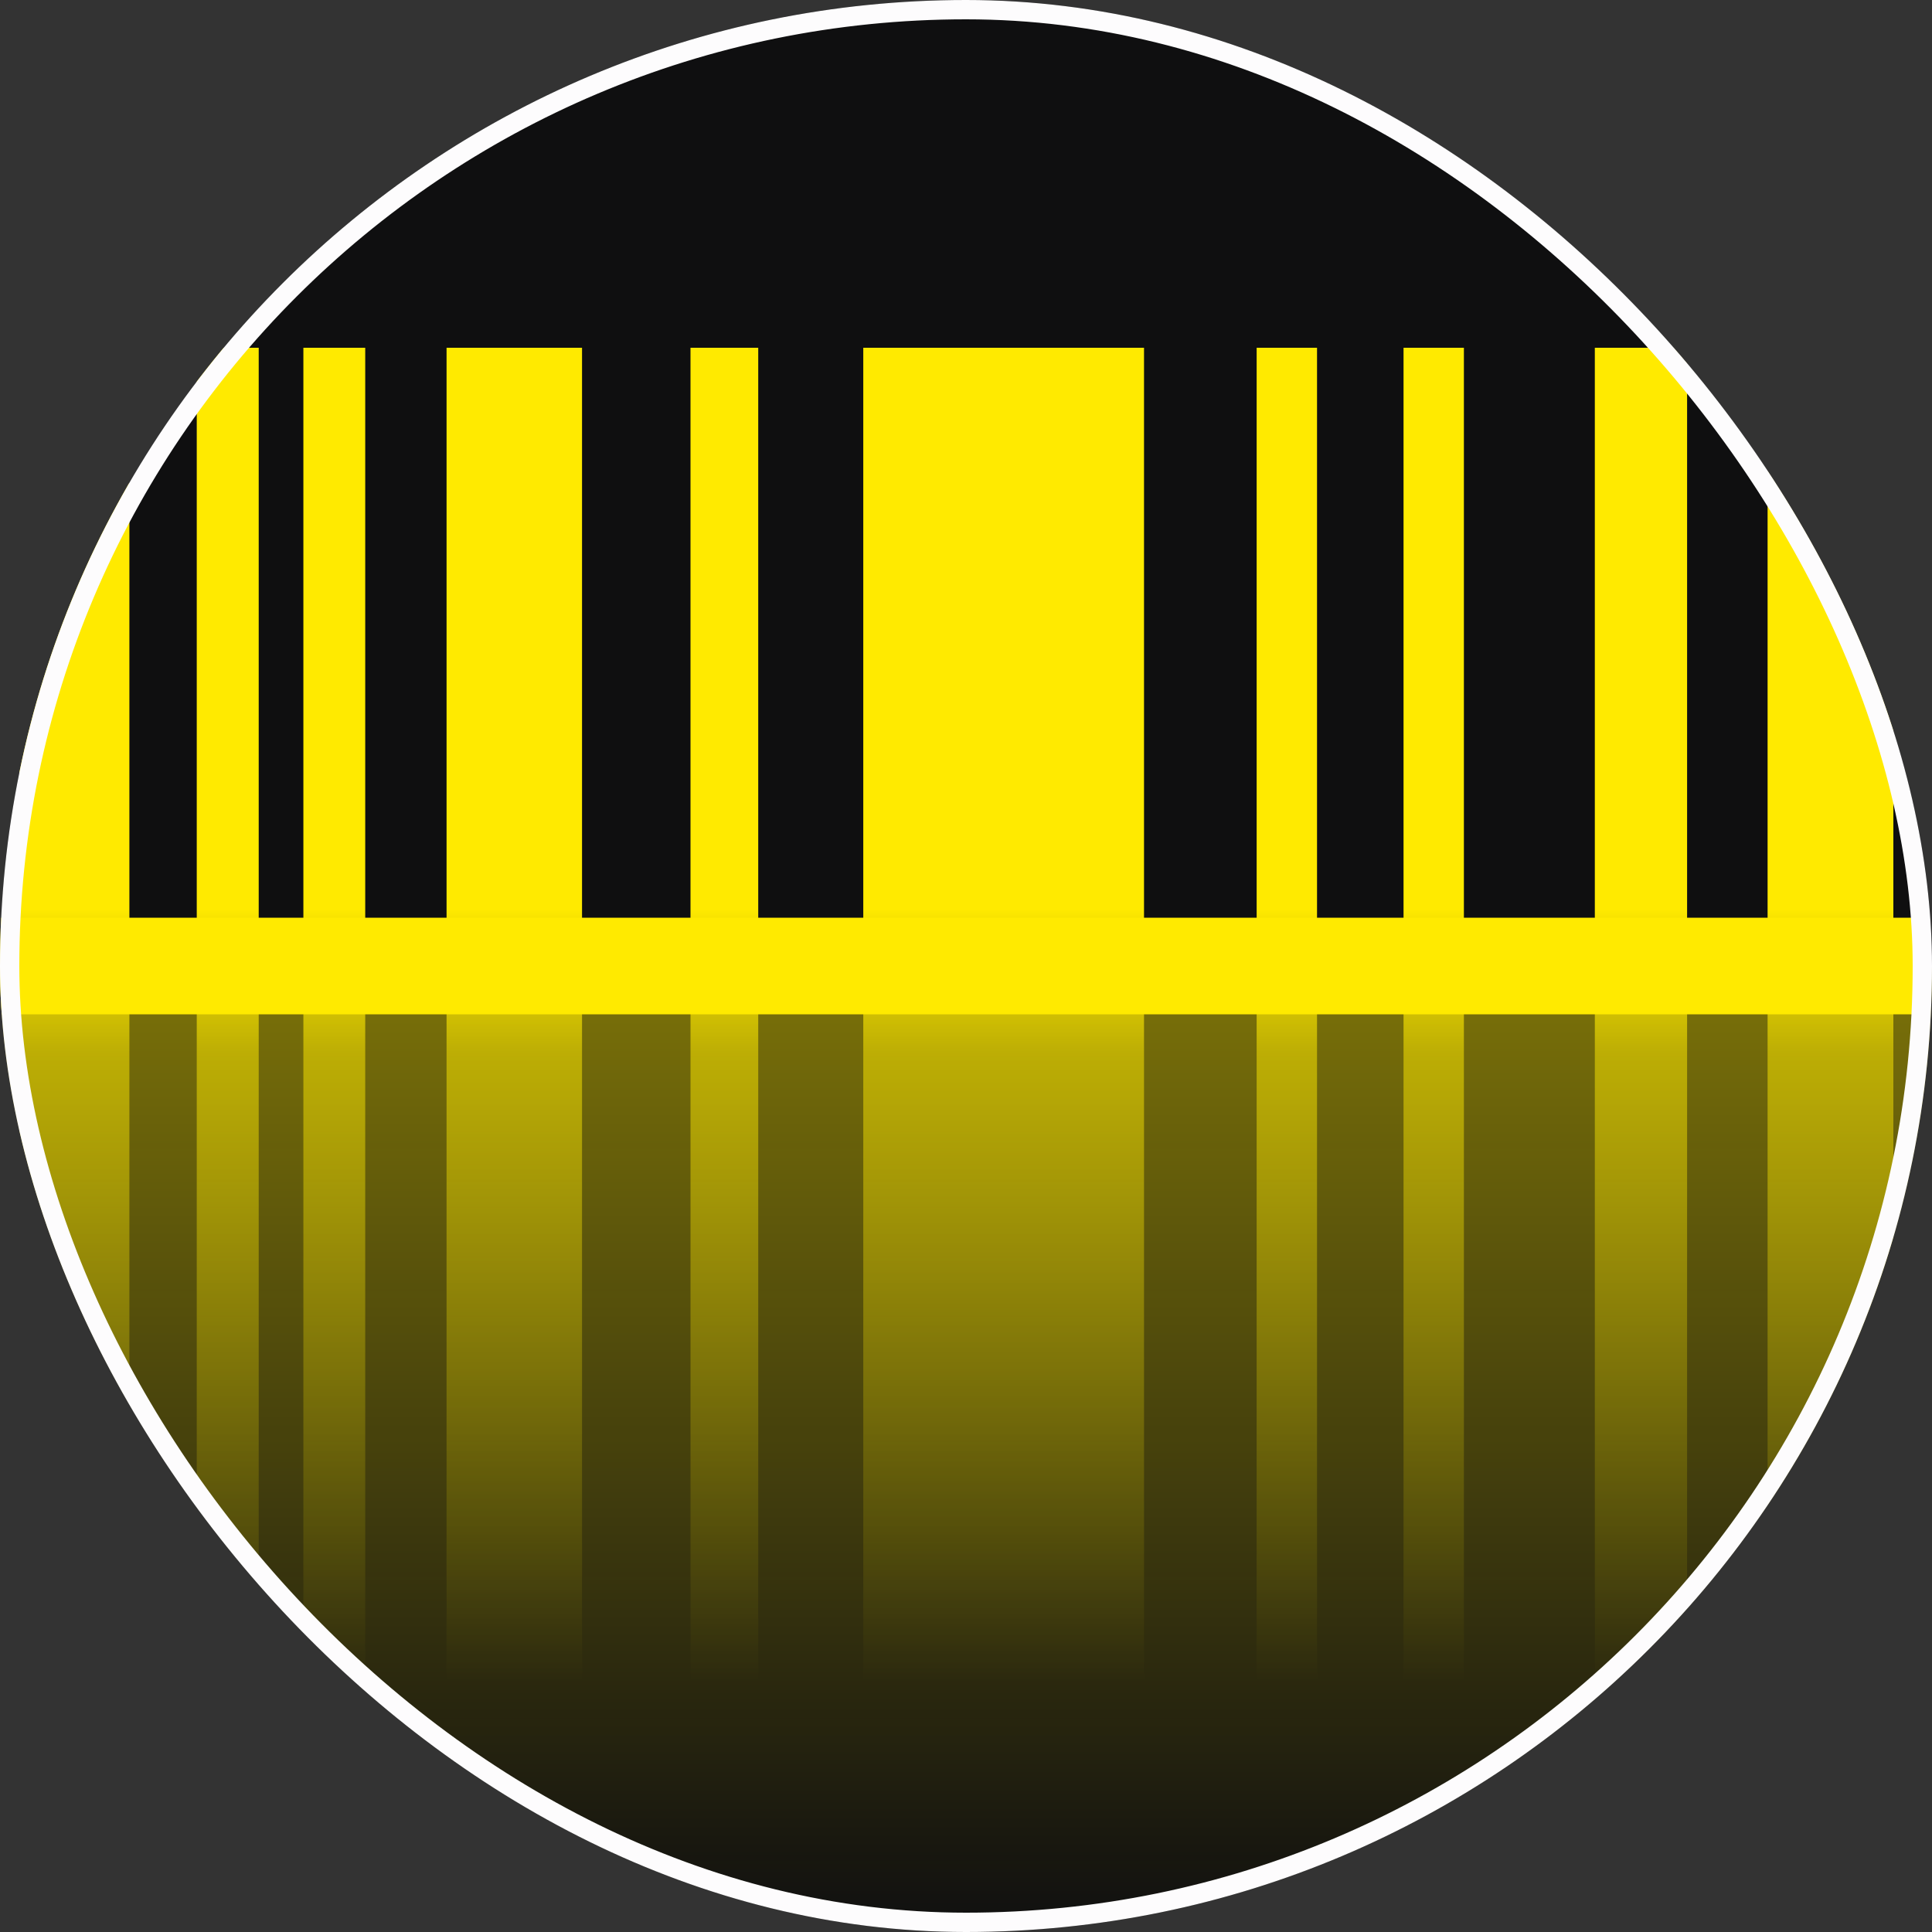<svg width="100" height="100" viewBox="0 0 100 100" fill="none" xmlns="http://www.w3.org/2000/svg">
<rect x="0" y="0" width="100" height="100" fill="#333333" stroke="none"/>
<g clip-path="url(#clip0_3_99)">
<rect width="100" height="100" rx="50" fill="#0F0F10"/>
<path d="M1 18H6.697V87H1V18ZM10.184 87H13.391V18H10.184V87ZM15.703 87H18.904V18H15.703V87ZM23.114 87H30.126V18H23.114V87ZM35.74 87H39.246V18H35.74V87ZM44.683 87H59.214V18H44.683V87ZM82.548 87H87.324V18H82.548V87ZM91.49 18V87H98V18H91.49ZM65.044 87H68.169V18H65.044V87ZM72.647 87H75.771V18H72.647V87Z" fill="url(#paint0_linear_3_99)"/>
<rect y="50" width="102" height="50" fill="url(#paint1_linear_3_99)"/>
<path d="M0 50H99.5" stroke="#FFEA00" stroke-width="5"/>
</g>
<rect x="0.5" y="0.5" width="99" height="99" rx="49.5" stroke="#FDFCFD"/>
<defs>
<linearGradient id="paint0_linear_3_99" x1="49.5" y1="18" x2="49.5" y2="87" gradientUnits="userSpaceOnUse">
<stop offset="0.421" stop-color="#FFEA00"/>
<stop offset="0.529" stop-color="#8E8308"/>
<stop offset="1" stop-color="#0F0F10"/>
</linearGradient>
<linearGradient id="paint1_linear_3_99" x1="51" y1="-10.526" x2="51" y2="100" gradientUnits="userSpaceOnUse">
<stop stop-color="#FFEA00"/>
<stop offset="1" stop-color="#FFEA00" stop-opacity="0"/>
</linearGradient>
<clipPath id="clip0_3_99">
<rect width="100" height="100" rx="50" fill="white"/>
</clipPath>
</defs>
</svg>
